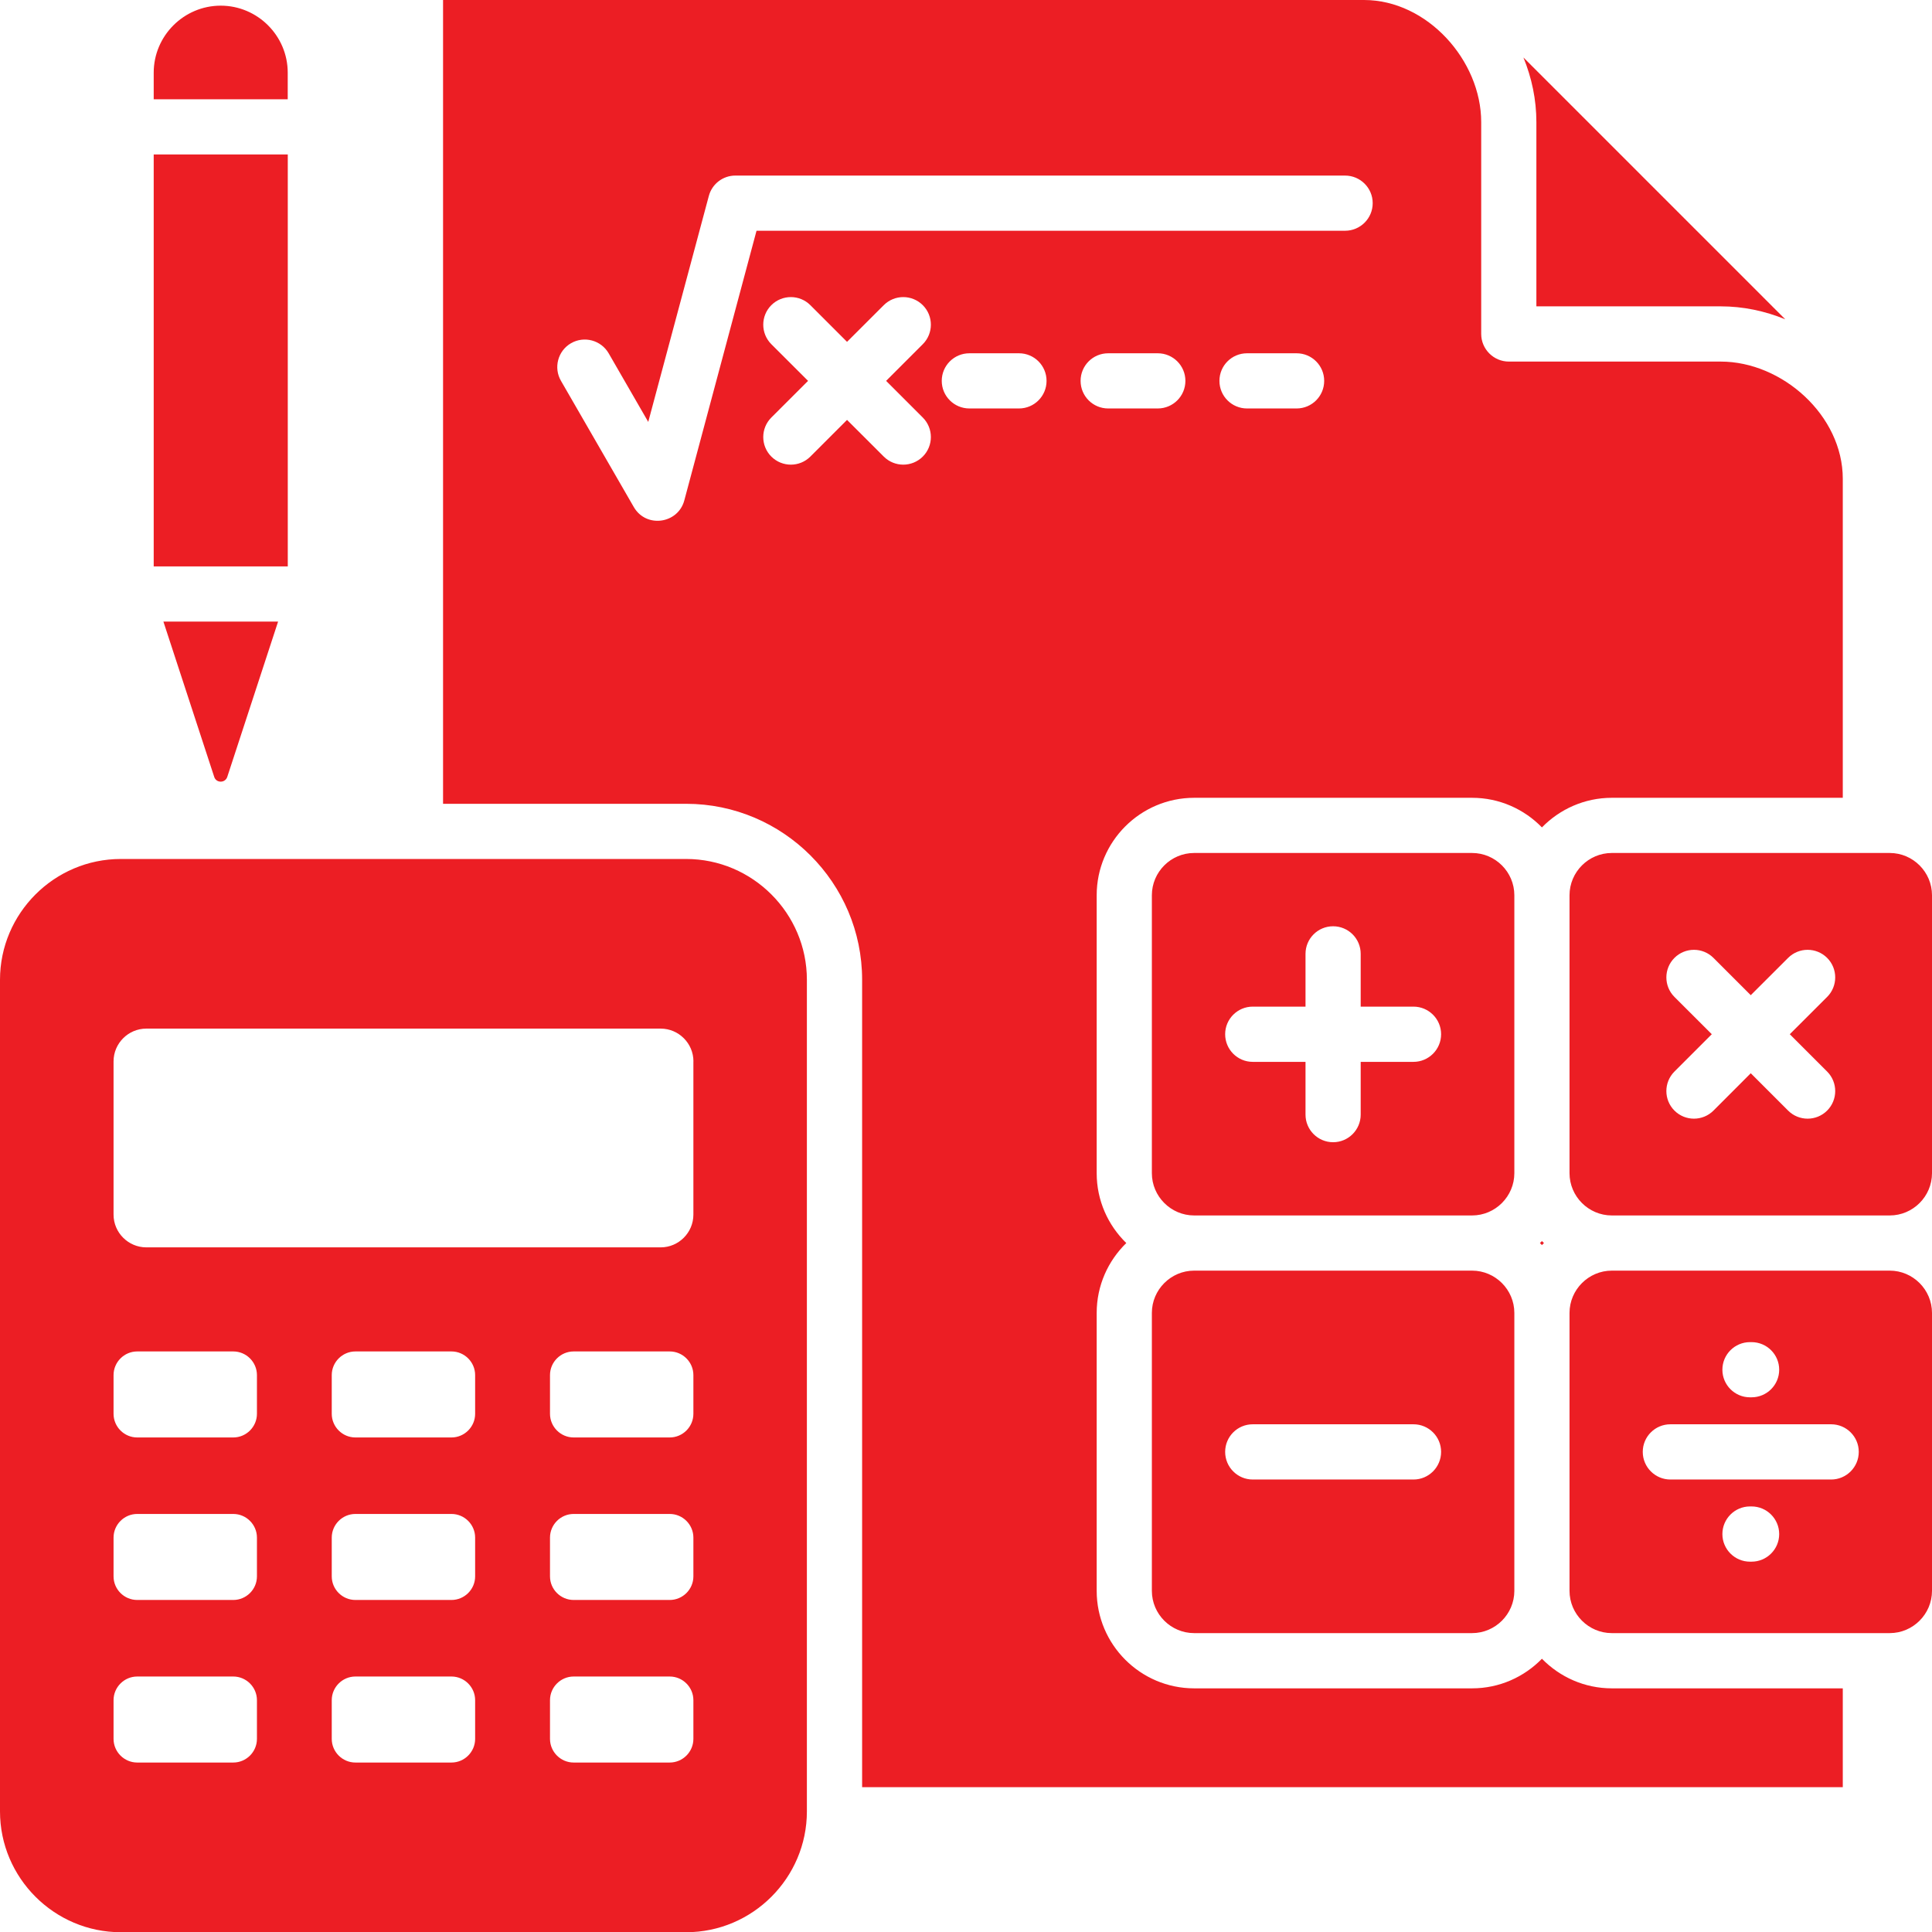 <?xml version="1.0" encoding="utf-8"?>
<svg width="34.453" height="34.457" viewBox="0 0 34.453 34.457" fill="none" xmlns="http://www.w3.org/2000/svg">
  <path d="M27.398 2.177C27.398 1.779 27.316 1.388 27.167 1.025C27.167 1.025 31.836 5.694 31.836 5.694C31.473 5.545 31.082 5.463 30.684 5.463C30.684 5.463 27.398 5.463 27.398 5.463C27.398 5.463 27.398 2.177 27.398 2.177ZM28.744 30.108L32.862 30.108L32.862 31.87C32.862 31.87 15.374 31.87 15.374 31.87C15.374 31.87 15.374 17.471 15.374 17.471C15.374 15.744 13.964 14.334 12.236 14.334C12.236 14.334 7.901 14.334 7.901 14.334L7.901 0C7.901 0 24.324 0 24.324 0C25.453 0 26.414 1.08 26.414 2.177C26.414 2.177 26.414 5.955 26.414 5.955C26.414 6.226 26.636 6.448 26.907 6.448C26.907 6.448 30.685 6.448 30.685 6.448C31.782 6.448 32.862 7.409 32.862 8.538C32.862 8.538 32.862 14.227 32.862 14.227C32.862 14.227 28.744 14.227 28.744 14.227C28.256 14.227 27.814 14.43 27.497 14.755C27.181 14.43 26.739 14.227 26.251 14.227C26.251 14.227 21.296 14.227 21.296 14.227C20.337 14.227 19.557 15.007 19.557 15.965C19.557 15.965 19.557 20.921 19.557 20.921C19.557 21.409 19.76 21.851 20.085 22.167C19.76 22.484 19.557 22.925 19.557 23.414C19.557 23.414 19.557 28.369 19.557 28.369C19.557 29.327 20.337 30.108 21.296 30.108C21.296 30.108 26.251 30.108 26.251 30.108C26.739 30.108 27.181 29.905 27.497 29.58C27.814 29.905 28.256 30.108 28.744 30.108C28.744 30.108 28.744 30.108 28.744 30.108ZM23.614 6.792C23.614 6.52 23.394 6.3 23.122 6.3C23.122 6.3 22.238 6.3 22.238 6.3C21.966 6.3 21.746 6.52 21.746 6.792C21.746 7.064 21.966 7.284 22.238 7.284C22.238 7.284 23.122 7.284 23.122 7.284C23.394 7.284 23.614 7.064 23.614 6.792C23.614 6.792 23.614 6.792 23.614 6.792ZM13.491 4.115C13.491 4.115 23.986 4.115 23.986 4.115C24.258 4.115 24.479 3.895 24.479 3.623C24.479 3.351 24.258 3.131 23.986 3.131C23.986 3.131 13.114 3.131 13.114 3.131C12.897 3.13 12.698 3.276 12.64 3.496C12.64 3.496 11.56 7.524 11.56 7.524C11.56 7.524 10.854 6.3 10.854 6.3C10.718 6.066 10.417 5.985 10.182 6.121C9.948 6.257 9.868 6.558 10.004 6.792C10.004 6.792 11.303 9.043 11.303 9.043C11.524 9.424 12.092 9.34 12.203 8.924C12.203 8.924 13.491 4.115 13.491 4.115ZM16.456 7.446L15.802 6.792C15.802 6.792 16.456 6.138 16.456 6.138C16.648 5.946 16.648 5.634 16.456 5.442C16.263 5.25 15.952 5.25 15.76 5.442C15.76 5.442 15.105 6.096 15.105 6.096C15.105 6.096 14.451 5.442 14.451 5.442C14.259 5.25 13.948 5.25 13.755 5.442C13.563 5.634 13.563 5.946 13.755 6.138C13.755 6.138 14.41 6.792 14.41 6.792C14.41 6.792 13.755 7.446 13.755 7.446C13.563 7.638 13.563 7.95 13.755 8.142C13.948 8.334 14.259 8.334 14.451 8.142C14.451 8.142 15.105 7.488 15.105 7.488C15.105 7.488 15.76 8.142 15.76 8.142C15.952 8.334 16.263 8.334 16.456 8.142C16.648 7.95 16.648 7.638 16.456 7.446C16.456 7.446 16.456 7.446 16.456 7.446ZM18.663 6.792C18.663 6.52 18.443 6.3 18.171 6.3C18.171 6.3 17.287 6.3 17.287 6.3C17.015 6.3 16.794 6.52 16.794 6.792C16.794 7.064 17.015 7.284 17.287 7.284C17.287 7.284 18.171 7.284 18.171 7.284C18.443 7.284 18.663 7.064 18.663 6.792C18.663 6.792 18.663 6.792 18.663 6.792ZM19.762 7.284C19.762 7.284 20.646 7.284 20.646 7.284C20.918 7.284 21.139 7.064 21.139 6.792C21.139 6.52 20.918 6.3 20.646 6.3C20.646 6.3 19.762 6.3 19.762 6.3C19.49 6.3 19.27 6.52 19.27 6.792C19.27 7.064 19.49 7.284 19.762 7.284C19.762 7.284 19.762 7.284 19.762 7.284ZM27.461 22.167C27.474 22.179 27.485 22.191 27.497 22.203C27.509 22.191 27.521 22.179 27.533 22.167C27.521 22.156 27.509 22.144 27.497 22.132C27.485 22.144 27.474 22.156 27.461 22.167C27.461 22.167 27.461 22.167 27.461 22.167ZM14.389 17.472C14.389 17.472 14.389 32.303 14.389 32.303C14.389 33.488 13.42 34.457 12.236 34.457C12.236 34.457 2.154 34.457 2.154 34.457C0.969 34.457 0 33.488 0 32.303C0 32.303 0 17.472 0 17.472C0 16.287 0.969 15.318 2.154 15.318C2.154 15.318 12.236 15.318 12.236 15.318C13.42 15.318 14.389 16.287 14.389 17.472C14.389 17.472 14.389 17.472 14.389 17.472ZM4.582 30.319C4.582 30.087 4.392 29.897 4.16 29.897C4.16 29.897 2.447 29.897 2.447 29.897C2.215 29.897 2.025 30.087 2.025 30.319C2.025 30.319 2.025 31.009 2.025 31.009C2.025 31.241 2.215 31.431 2.447 31.431C2.447 31.431 4.16 31.431 4.16 31.431C4.392 31.431 4.582 31.241 4.582 31.009C4.582 31.009 4.582 30.319 4.582 30.319ZM4.582 27.42C4.582 27.188 4.392 26.998 4.16 26.998C4.16 26.998 2.447 26.998 2.447 26.998C2.215 26.998 2.025 27.188 2.025 27.42C2.025 27.42 2.025 28.111 2.025 28.111C2.025 28.343 2.215 28.532 2.447 28.532C2.447 28.532 4.16 28.532 4.16 28.532C4.392 28.532 4.582 28.343 4.582 28.111C4.582 28.111 4.582 27.42 4.582 27.42ZM4.582 24.522C4.582 24.29 4.392 24.1 4.16 24.1C4.16 24.1 2.447 24.1 2.447 24.1C2.215 24.1 2.025 24.29 2.025 24.522C2.025 24.522 2.025 25.212 2.025 25.212C2.025 25.444 2.215 25.634 2.447 25.634C2.447 25.634 4.16 25.634 4.16 25.634C4.392 25.634 4.582 25.444 4.582 25.212C4.582 25.212 4.582 24.522 4.582 24.522ZM8.473 30.319C8.473 30.087 8.283 29.897 8.051 29.897C8.051 29.897 6.338 29.897 6.338 29.897C6.106 29.897 5.916 30.087 5.916 30.319C5.916 30.319 5.916 31.009 5.916 31.009C5.916 31.241 6.106 31.431 6.338 31.431C6.338 31.431 8.051 31.431 8.051 31.431C8.283 31.431 8.473 31.241 8.473 31.009C8.473 31.009 8.473 30.319 8.473 30.319ZM8.473 27.42C8.473 27.188 8.283 26.998 8.051 26.998C8.051 26.998 6.338 26.998 6.338 26.998C6.106 26.998 5.916 27.188 5.916 27.42C5.916 27.42 5.916 28.111 5.916 28.111C5.916 28.343 6.106 28.532 6.338 28.532C6.338 28.532 8.051 28.532 8.051 28.532C8.283 28.532 8.473 28.343 8.473 28.111C8.473 28.111 8.473 27.42 8.473 27.42ZM8.473 24.522C8.473 24.29 8.283 24.1 8.051 24.1C8.051 24.1 6.338 24.1 6.338 24.1C6.106 24.1 5.916 24.29 5.916 24.522C5.916 24.522 5.916 25.212 5.916 25.212C5.916 25.444 6.106 25.634 6.338 25.634C6.338 25.634 8.051 25.634 8.051 25.634C8.283 25.634 8.473 25.444 8.473 25.212C8.473 25.212 8.473 24.522 8.473 24.522ZM12.365 30.319C12.365 30.087 12.175 29.897 11.943 29.897C11.943 29.897 10.23 29.897 10.23 29.897C9.998 29.897 9.808 30.087 9.808 30.319C9.808 30.319 9.808 31.009 9.808 31.009C9.808 31.241 9.998 31.431 10.23 31.431C10.23 31.431 11.943 31.431 11.943 31.431C12.175 31.431 12.365 31.241 12.365 31.009C12.365 31.009 12.365 30.319 12.365 30.319ZM12.365 27.42C12.365 27.188 12.175 26.998 11.943 26.998C11.943 26.998 10.23 26.998 10.23 26.998C9.998 26.998 9.808 27.188 9.808 27.42C9.808 27.42 9.808 28.111 9.808 28.111C9.808 28.343 9.998 28.532 10.23 28.532C10.23 28.532 11.943 28.532 11.943 28.532C12.175 28.532 12.365 28.343 12.365 28.111C12.365 28.111 12.365 27.42 12.365 27.42ZM12.365 24.522C12.365 24.29 12.175 24.1 11.943 24.1C11.943 24.1 10.23 24.1 10.23 24.1C9.998 24.1 9.808 24.29 9.808 24.522C9.808 24.522 9.808 25.212 9.808 25.212C9.808 25.444 9.998 25.634 10.23 25.634C10.23 25.634 11.943 25.634 11.943 25.634C12.175 25.634 12.365 25.444 12.365 25.212C12.365 25.212 12.365 24.522 12.365 24.522ZM12.366 18.927C12.366 18.606 12.103 18.343 11.782 18.343C11.782 18.343 2.609 18.343 2.609 18.343C2.288 18.343 2.025 18.606 2.025 18.927C2.025 18.927 2.025 21.66 2.025 21.66C2.025 21.981 2.288 22.244 2.609 22.244C2.609 22.244 11.782 22.244 11.782 22.244C12.103 22.244 12.365 21.981 12.365 21.66C12.365 21.66 12.365 18.927 12.365 18.927C12.365 18.927 12.366 18.927 12.366 18.927ZM5.131 1.296C5.131 0.638 4.593 0.101 3.936 0.101C3.279 0.101 2.741 0.638 2.741 1.296C2.741 1.296 2.741 1.77 2.741 1.77L5.131 1.77L5.131 1.296C5.131 1.296 5.131 1.296 5.131 1.296ZM3.936 13.939C3.99 13.939 4.036 13.906 4.053 13.854C4.053 13.854 4.959 11.085 4.959 11.085L2.914 11.085C2.914 11.085 3.82 13.854 3.82 13.854C3.836 13.906 3.882 13.939 3.936 13.939C3.936 13.939 3.936 13.939 3.936 13.939ZM5.132 2.754L2.741 2.754L2.741 10.101L5.132 10.101L5.132 2.754L5.132 2.754ZM34.453 23.413C34.453 23.413 34.453 28.369 34.453 28.369C34.453 28.784 34.114 29.123 33.699 29.123C33.699 29.123 28.743 29.123 28.743 29.123C28.329 29.123 27.989 28.784 27.989 28.369C27.989 28.369 27.989 23.413 27.989 23.413C27.989 22.999 28.329 22.659 28.743 22.659C28.743 22.659 33.699 22.659 33.699 22.659C34.114 22.659 34.453 22.999 34.453 23.413C34.453 23.413 34.453 23.413 34.453 23.413ZM30.715 24.426C30.715 24.698 30.936 24.918 31.207 24.918C31.207 24.918 31.235 24.918 31.235 24.918C31.507 24.918 31.728 24.698 31.728 24.426C31.728 24.154 31.507 23.934 31.235 23.934C31.235 23.934 31.207 23.934 31.207 23.934C30.936 23.934 30.715 24.154 30.715 24.426C30.715 24.426 30.715 24.426 30.715 24.426ZM31.728 27.357C31.728 27.085 31.507 26.864 31.235 26.864C31.235 26.864 31.207 26.864 31.207 26.864C30.936 26.864 30.715 27.085 30.715 27.357C30.715 27.628 30.936 27.849 31.207 27.849C31.207 27.849 31.235 27.849 31.235 27.849C31.507 27.849 31.728 27.628 31.728 27.357C31.728 27.357 31.728 27.357 31.728 27.357ZM33.147 25.891C33.147 25.619 32.926 25.399 32.654 25.399C32.654 25.399 29.788 25.399 29.788 25.399C29.516 25.399 29.295 25.619 29.295 25.891C29.295 26.163 29.516 26.384 29.788 26.384C29.788 26.384 32.654 26.384 32.654 26.384C32.926 26.384 33.147 26.163 33.147 25.891C33.147 25.891 33.147 25.891 33.147 25.891ZM27.005 20.921C27.005 21.335 26.666 21.675 26.251 21.675C26.251 21.675 21.295 21.675 21.295 21.675C20.88 21.675 20.541 21.335 20.541 20.921C20.541 20.921 20.541 15.965 20.541 15.965C20.541 15.55 20.88 15.211 21.295 15.211C21.295 15.211 26.251 15.211 26.251 15.211C26.666 15.211 27.005 15.55 27.005 15.965C27.005 15.965 27.005 20.921 27.005 20.921ZM25.699 18.443C25.699 18.172 25.478 17.951 25.206 17.951C25.206 17.951 24.265 17.951 24.265 17.951C24.265 17.951 24.265 17.01 24.265 17.01C24.265 16.738 24.045 16.518 23.773 16.518C23.501 16.518 23.281 16.738 23.281 17.01C23.281 17.01 23.281 17.951 23.281 17.951C23.281 17.951 22.34 17.951 22.34 17.951C22.068 17.951 21.848 18.172 21.848 18.443C21.848 18.715 22.068 18.936 22.34 18.936C22.34 18.936 23.281 18.936 23.281 18.936C23.281 18.936 23.281 19.877 23.281 19.877C23.281 20.148 23.501 20.369 23.773 20.369C24.045 20.369 24.265 20.148 24.265 19.877C24.265 19.877 24.265 18.936 24.265 18.936C24.265 18.936 25.206 18.936 25.206 18.936C25.478 18.936 25.699 18.715 25.699 18.443C25.699 18.443 25.699 18.443 25.699 18.443ZM27.005 23.413C27.005 23.413 27.005 28.369 27.005 28.369C27.005 28.784 26.666 29.123 26.251 29.123C26.251 29.123 21.295 29.123 21.295 29.123C20.88 29.123 20.541 28.784 20.541 28.369C20.541 28.369 20.541 23.413 20.541 23.413C20.541 22.999 20.88 22.659 21.295 22.659C21.295 22.659 26.251 22.659 26.251 22.659C26.666 22.659 27.005 22.999 27.005 23.413C27.005 23.413 27.005 23.413 27.005 23.413ZM25.699 25.891C25.699 25.619 25.478 25.399 25.207 25.399C25.207 25.399 22.34 25.399 22.34 25.399C22.068 25.399 21.848 25.619 21.848 25.891C21.848 26.163 22.068 26.384 22.34 26.384C22.34 26.384 25.207 26.384 25.207 26.384C25.478 26.384 25.699 26.163 25.699 25.891C25.699 25.891 25.699 25.891 25.699 25.891ZM34.453 15.965C34.453 15.965 34.453 20.921 34.453 20.921C34.453 21.336 34.114 21.675 33.699 21.675C33.699 21.675 28.743 21.675 28.743 21.675C28.329 21.675 27.989 21.336 27.989 20.921C27.989 20.921 27.989 15.965 27.989 15.965C27.989 15.55 28.329 15.211 28.743 15.211C28.743 15.211 33.699 15.211 33.699 15.211C34.114 15.211 34.453 15.55 34.453 15.965C34.453 15.965 34.453 15.965 34.453 15.965ZM32.583 19.109L31.917 18.443C31.917 18.443 32.583 17.778 32.583 17.778C32.775 17.586 32.775 17.274 32.583 17.082C32.391 16.89 32.079 16.89 31.887 17.082C31.887 17.082 31.221 17.747 31.221 17.747C31.221 17.747 30.556 17.082 30.556 17.082C30.364 16.89 30.052 16.89 29.86 17.082C29.668 17.274 29.668 17.586 29.86 17.778C29.86 17.778 30.526 18.443 30.526 18.443C30.526 18.443 29.86 19.109 29.86 19.109C29.668 19.301 29.668 19.613 29.86 19.805C30.052 19.997 30.364 19.997 30.556 19.805C30.556 19.805 31.221 19.139 31.221 19.139C31.221 19.139 31.887 19.805 31.887 19.805C32.079 19.997 32.391 19.997 32.583 19.805C32.775 19.613 32.775 19.301 32.583 19.109C32.583 19.109 32.583 19.109 32.583 19.109Z" fill="#EC1E24" />
</svg>